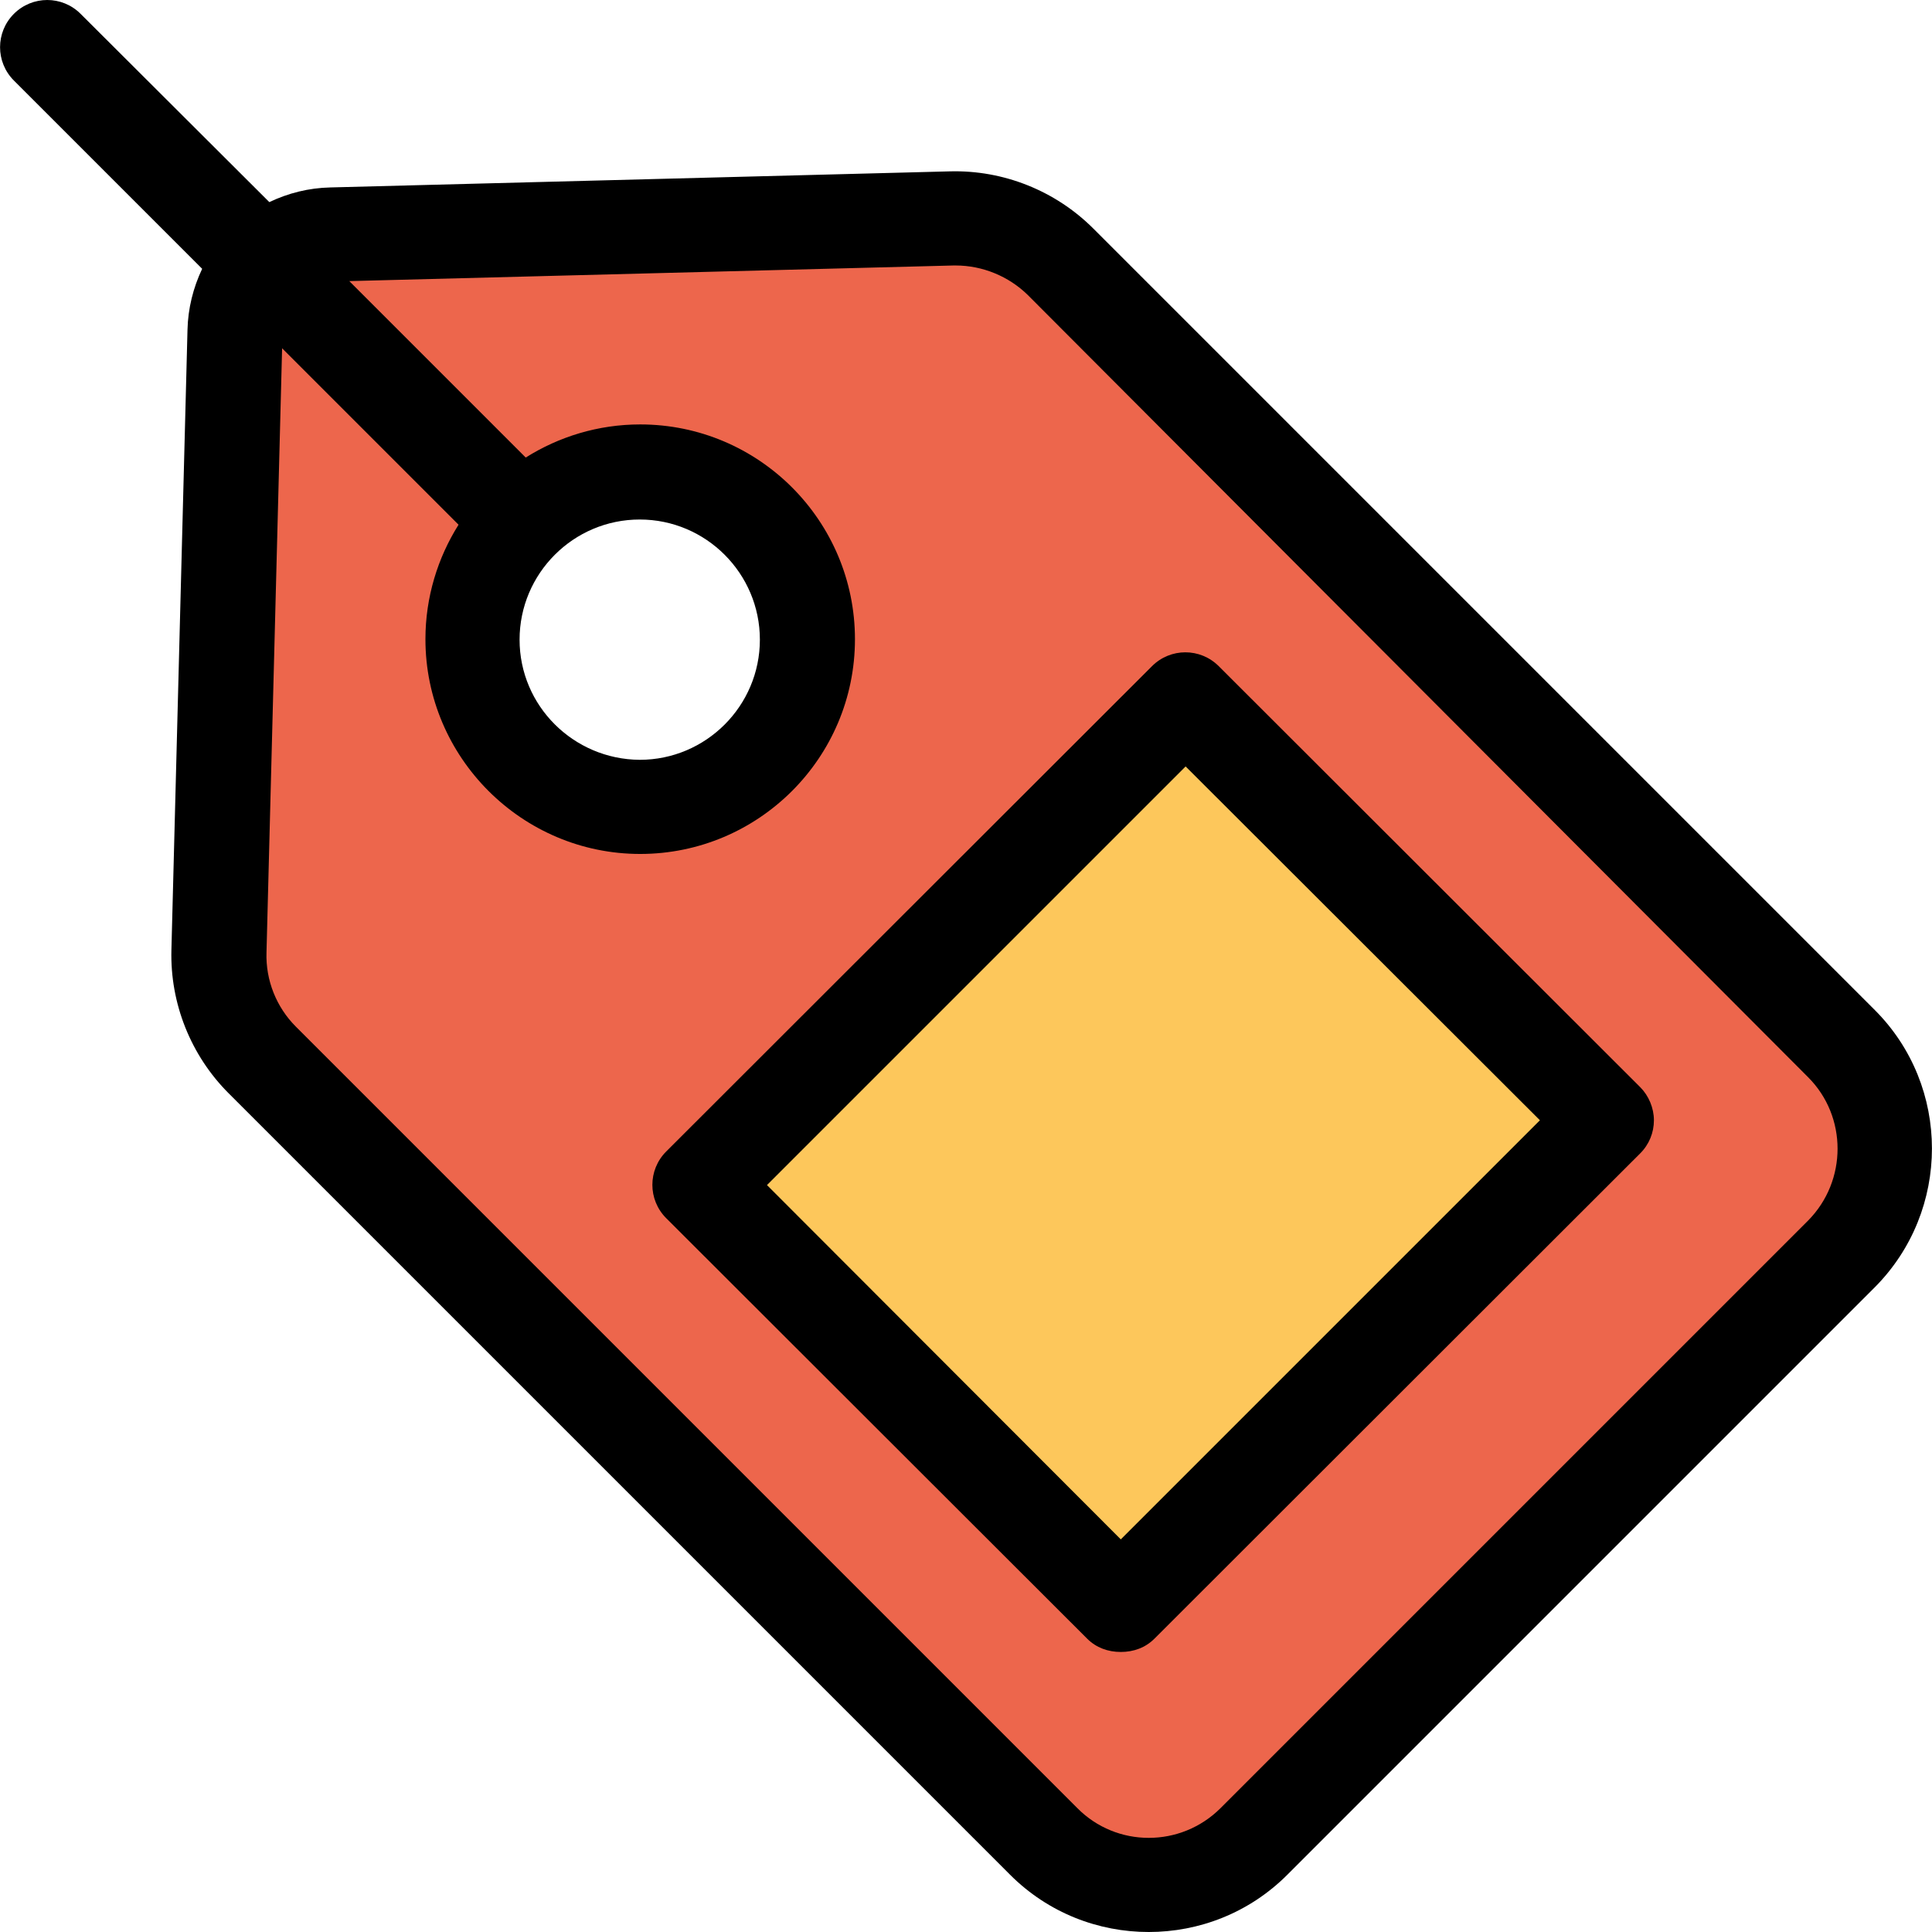 <?xml version="1.0" encoding="iso-8859-1"?>
<!-- Generator: Adobe Illustrator 19.0.0, SVG Export Plug-In . SVG Version: 6.00 Build 0)  -->
<svg version="1.1" id="Capa_1" xmlns="http://www.w3.org/2000/svg" xmlns:xlink="http://www.w3.org/1999/xlink" x="0px" y="0px"
	 viewBox="0 0 408.425 408.425" style="enable-background:new 0 0 408.425 408.425;" xml:space="preserve">
<path style="fill:#ED664C;" d="M55.737,55.725c3.7-3.7,8.7-6,14.3-6.1l131.1-3.4c8.6-0.2,16.9,3.1,23,9.2l165.2,165.2
	c12.3,12.3,12.3,32.2,0,44.5l-124.2,124.2c-12.3,12.3-32.2,12.3-44.5,0l-165.2-165.2c-6.1-6.1-9.4-14.4-9.2-23l3.4-131.1
	C49.737,64.425,52.038,59.325,55.737,55.725z M236.938,339.525l102.7-102.7l-89-89l-102.7,102.7L236.938,339.525z M170.538,135.225
	c0-19.5-15.8-35.4-35.4-35.4s-35.4,15.9-35.4,35.4s15.9,35.4,35.4,35.4S170.538,154.725,170.538,135.225z"/>
<polygon style="fill:#FDC75B;" points="339.537,236.925 236.938,339.525 147.938,250.525 250.537,147.925 "/>
<path d="M231.137,48.325c-8-8-19-12.4-30.3-12.1l-131,3.4c-4.6,0.1-8.9,1.2-12.9,3.1l-39.9-39.8c-3.9-3.9-10.2-3.9-14.1,0
	s-3.9,10.2,0,14.1l39.8,39.8c-1.9,4-3,8.4-3.1,12.9l-3.4,131.1c-0.3,11.3,4.1,22.3,12.1,30.3l165.2,165.2
	c8.1,8.1,18.7,12.1,29.3,12.1c10.6,0,21.2-4,29.3-12.1l124.2-124.2l0,0c16.1-16.2,16.1-42.5,0-58.6L231.137,48.325z
	 M382.237,258.025l-124.2,124.2c-8.4,8.4-22,8.4-30.3,0l-165.2-165.2c-4.1-4.1-6.4-9.8-6.2-15.7l3.3-127.7l37.3,37.3
	c-4.4,7-7,15.3-7,24.2c0,25,20.4,45.4,45.4,45.4s45.4-20.3,45.4-45.4c0-25-20.3-45.4-45.4-45.4c-8.9,0-17.2,2.6-24.2,7l-37.3-37.3
	l127.7-3.3c0.2,0,0.3,0,0.5,0c5.7,0,11.2,2.3,15.2,6.2l165,165.4C390.537,236.025,390.537,249.625,382.237,258.025z
	 M109.838,135.225c0-14,11.4-25.4,25.4-25.4s25.4,11.4,25.4,25.4s-11.4,25.4-25.4,25.4
	C121.238,160.525,109.838,149.225,109.838,135.225z"/>
<path d="M257.637,140.825c-3.9-3.9-10.2-3.9-14.1,0l-102.7,102.6c-3.9,3.9-3.9,10.2,0,14.1l89,88.9c1.9,1.9,4.4,2.8,7.1,2.8l0,0
	c2.7,0,5.2-0.9,7.1-2.8l102.7-102.6c1.9-1.9,2.9-4.4,2.9-7s-1.1-5.2-2.9-7L257.637,140.825z M236.938,325.425l-74.8-74.9l88.5-88.5
	l74.9,74.8L236.938,325.425z"/>
<g>
</g>
<g>
</g>
<g>
</g>
<g>
</g>
<g>
</g>
<g>
</g>
<g>
</g>
<g>
</g>
<g>
</g>
<g>
</g>
<g>
</g>
<g>
</g>
<g>
</g>
<g>
</g>
<g>
</g>
</svg>
